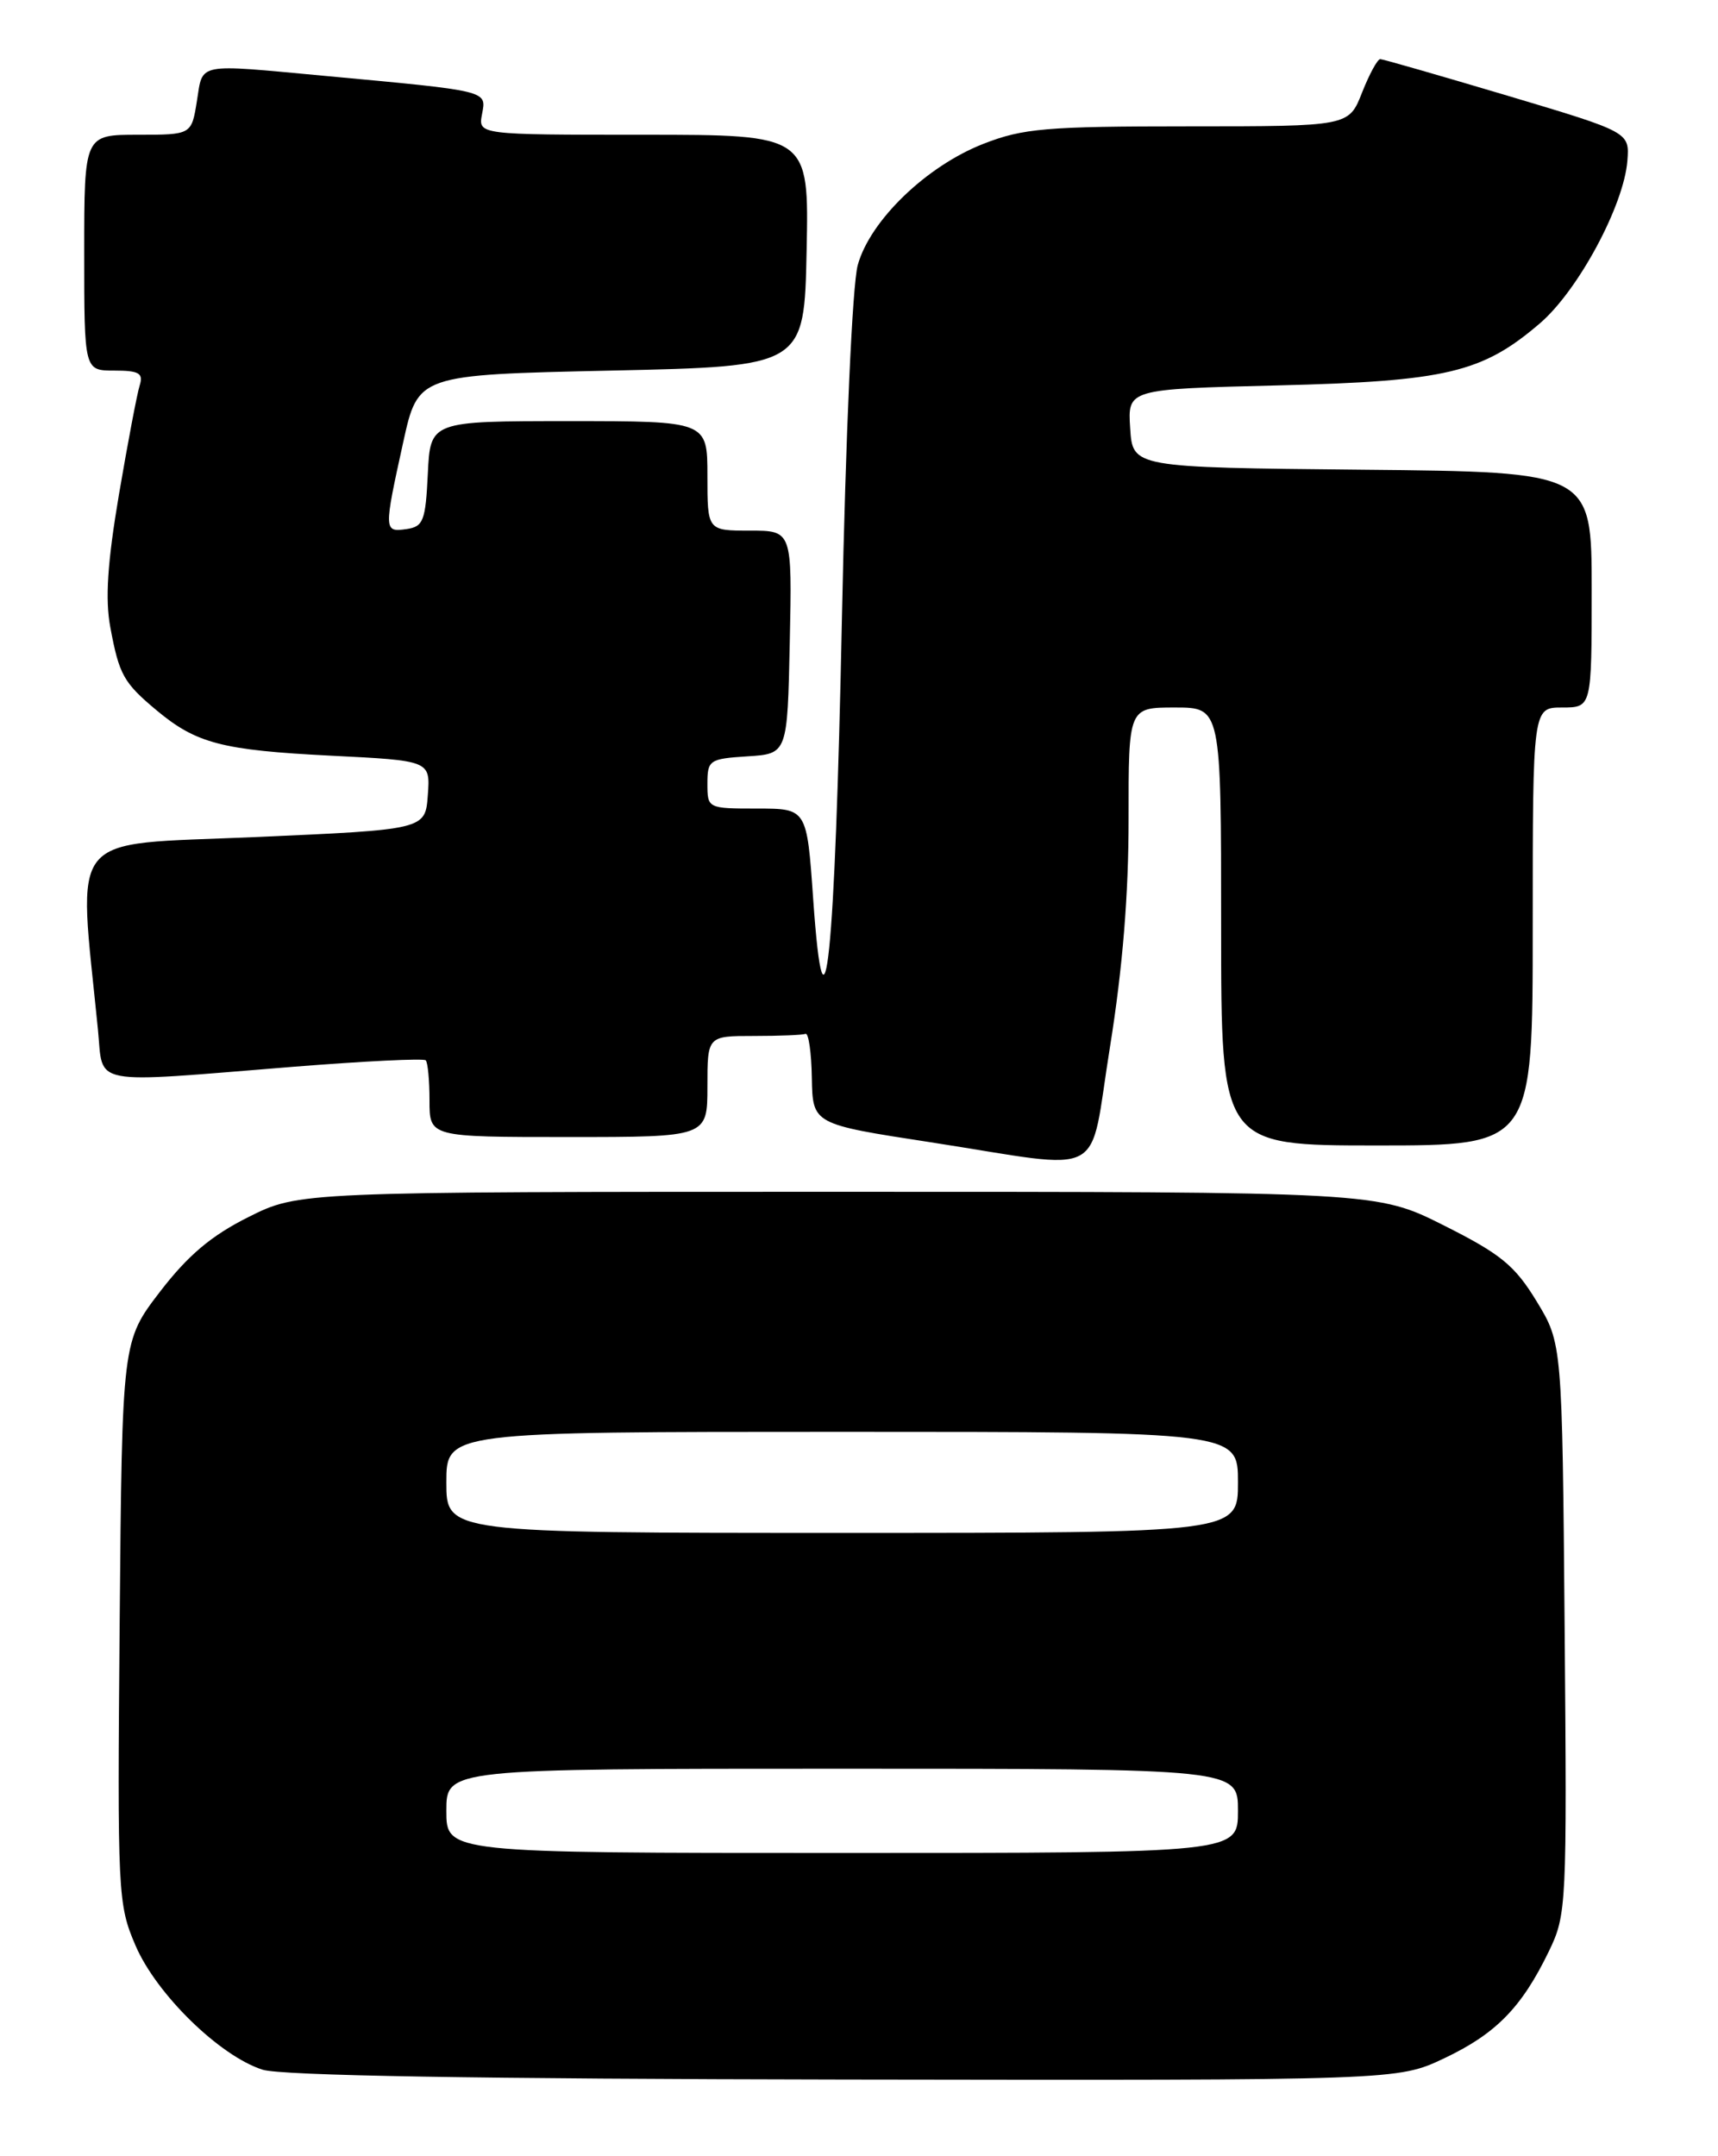 <?xml version="1.0" encoding="UTF-8" standalone="no"?>
<!DOCTYPE svg PUBLIC "-//W3C//DTD SVG 1.1//EN" "http://www.w3.org/Graphics/SVG/1.1/DTD/svg11.dtd" >
<svg xmlns="http://www.w3.org/2000/svg" xmlns:xlink="http://www.w3.org/1999/xlink" version="1.1" viewBox="0 0 204 256">
 <g >
 <path fill="currentColor"
d=" M 171.49 244.38 C 177.63 241.47 180.69 238.35 183.92 231.67 C 186.02 227.33 186.07 226.31 185.79 193.36 C 185.50 159.50 185.50 159.50 182.46 154.50 C 179.87 150.25 178.23 148.90 171.46 145.50 C 163.50 141.50 163.50 141.50 99.50 141.50 C 35.50 141.50 35.50 141.50 29.50 144.50 C 25.08 146.71 22.32 149.04 19.00 153.36 C 14.50 159.23 14.50 159.23 14.21 192.59 C 13.93 224.96 13.99 226.10 16.10 231.01 C 18.58 236.77 26.08 244.10 31.17 245.73 C 33.37 246.44 56.77 246.83 100.22 246.90 C 165.95 247.00 165.95 247.00 171.49 244.38 Z  M 131.81 124.25 C 133.30 114.98 134.02 106.19 134.01 97.25 C 134.00 84.00 134.00 84.00 139.50 84.00 C 145.00 84.00 145.00 84.00 145.00 110.00 C 145.00 136.00 145.00 136.00 163.50 136.00 C 182.00 136.00 182.00 136.00 182.00 110.00 C 182.00 84.00 182.00 84.00 185.50 84.00 C 189.00 84.00 189.00 84.00 189.00 70.02 C 189.00 56.03 189.00 56.03 161.75 55.77 C 134.50 55.50 134.50 55.50 134.20 50.85 C 133.90 46.20 133.90 46.20 151.70 45.76 C 171.73 45.27 176.00 44.26 182.84 38.40 C 187.38 34.52 192.82 24.41 193.24 19.09 C 193.50 15.69 193.50 15.69 179.00 11.36 C 171.03 8.99 164.23 7.03 163.90 7.02 C 163.57 7.01 162.60 8.80 161.73 11.00 C 160.16 15.00 160.16 15.00 141.12 15.00 C 124.24 15.00 121.47 15.24 116.79 17.07 C 110.01 19.71 103.30 26.19 101.85 31.48 C 101.21 33.81 100.42 51.53 99.97 73.50 C 99.15 113.96 97.91 126.01 96.56 106.75 C 95.81 96.00 95.81 96.00 89.90 96.00 C 84.04 96.00 84.00 95.98 84.00 93.05 C 84.00 90.25 84.23 90.09 88.75 89.80 C 93.50 89.50 93.50 89.50 93.78 76.25 C 94.06 63.00 94.06 63.00 89.03 63.00 C 84.00 63.00 84.00 63.00 84.00 56.50 C 84.00 50.00 84.00 50.00 67.55 50.00 C 51.10 50.00 51.10 50.00 50.80 56.25 C 50.53 61.86 50.27 62.53 48.25 62.82 C 45.57 63.20 45.57 62.99 47.88 52.50 C 49.64 44.50 49.64 44.50 72.57 44.00 C 95.50 43.50 95.50 43.50 95.78 29.75 C 96.06 16.00 96.06 16.00 76.41 16.00 C 56.77 16.00 56.77 16.00 57.24 13.54 C 57.77 10.74 58.13 10.82 38.58 9.01 C 23.15 7.58 24.12 7.39 23.38 12.00 C 22.74 16.00 22.74 16.00 16.37 16.00 C 10.00 16.00 10.00 16.00 10.00 30.00 C 10.00 44.00 10.00 44.00 13.57 44.00 C 16.51 44.00 17.04 44.31 16.59 45.75 C 16.28 46.71 15.18 52.53 14.13 58.68 C 12.76 66.78 12.47 71.14 13.10 74.48 C 14.15 80.13 14.67 81.06 18.61 84.35 C 23.31 88.27 26.38 89.07 39.27 89.72 C 51.10 90.31 51.10 90.31 50.80 94.41 C 50.50 98.50 50.50 98.50 30.16 99.39 C 7.66 100.37 9.26 98.38 11.63 122.25 C 12.30 129.01 10.30 128.63 34.80 126.66 C 43.22 125.99 50.31 125.64 50.55 125.89 C 50.80 126.13 51.00 128.28 51.00 130.67 C 51.00 135.00 51.00 135.00 67.50 135.00 C 84.00 135.00 84.00 135.00 84.00 129.00 C 84.00 123.00 84.00 123.00 89.50 123.00 C 92.53 123.00 95.29 122.89 95.65 122.75 C 96.01 122.61 96.35 124.97 96.40 127.98 C 96.50 133.47 96.50 133.47 110.50 135.62 C 131.86 138.92 129.21 140.33 131.81 124.25 Z  M 53.00 215.00 C 53.00 210.00 53.00 210.00 100.00 210.00 C 147.00 210.00 147.00 210.00 147.00 215.00 C 147.00 220.00 147.00 220.00 100.00 220.00 C 53.00 220.00 53.00 220.00 53.00 215.00 Z  M 53.00 176.00 C 53.00 170.00 53.00 170.00 100.00 170.00 C 147.00 170.00 147.00 170.00 147.00 176.00 C 147.00 182.00 147.00 182.00 100.00 182.00 C 53.00 182.00 53.00 182.00 53.00 176.00 Z "/>
</g>
</svg>